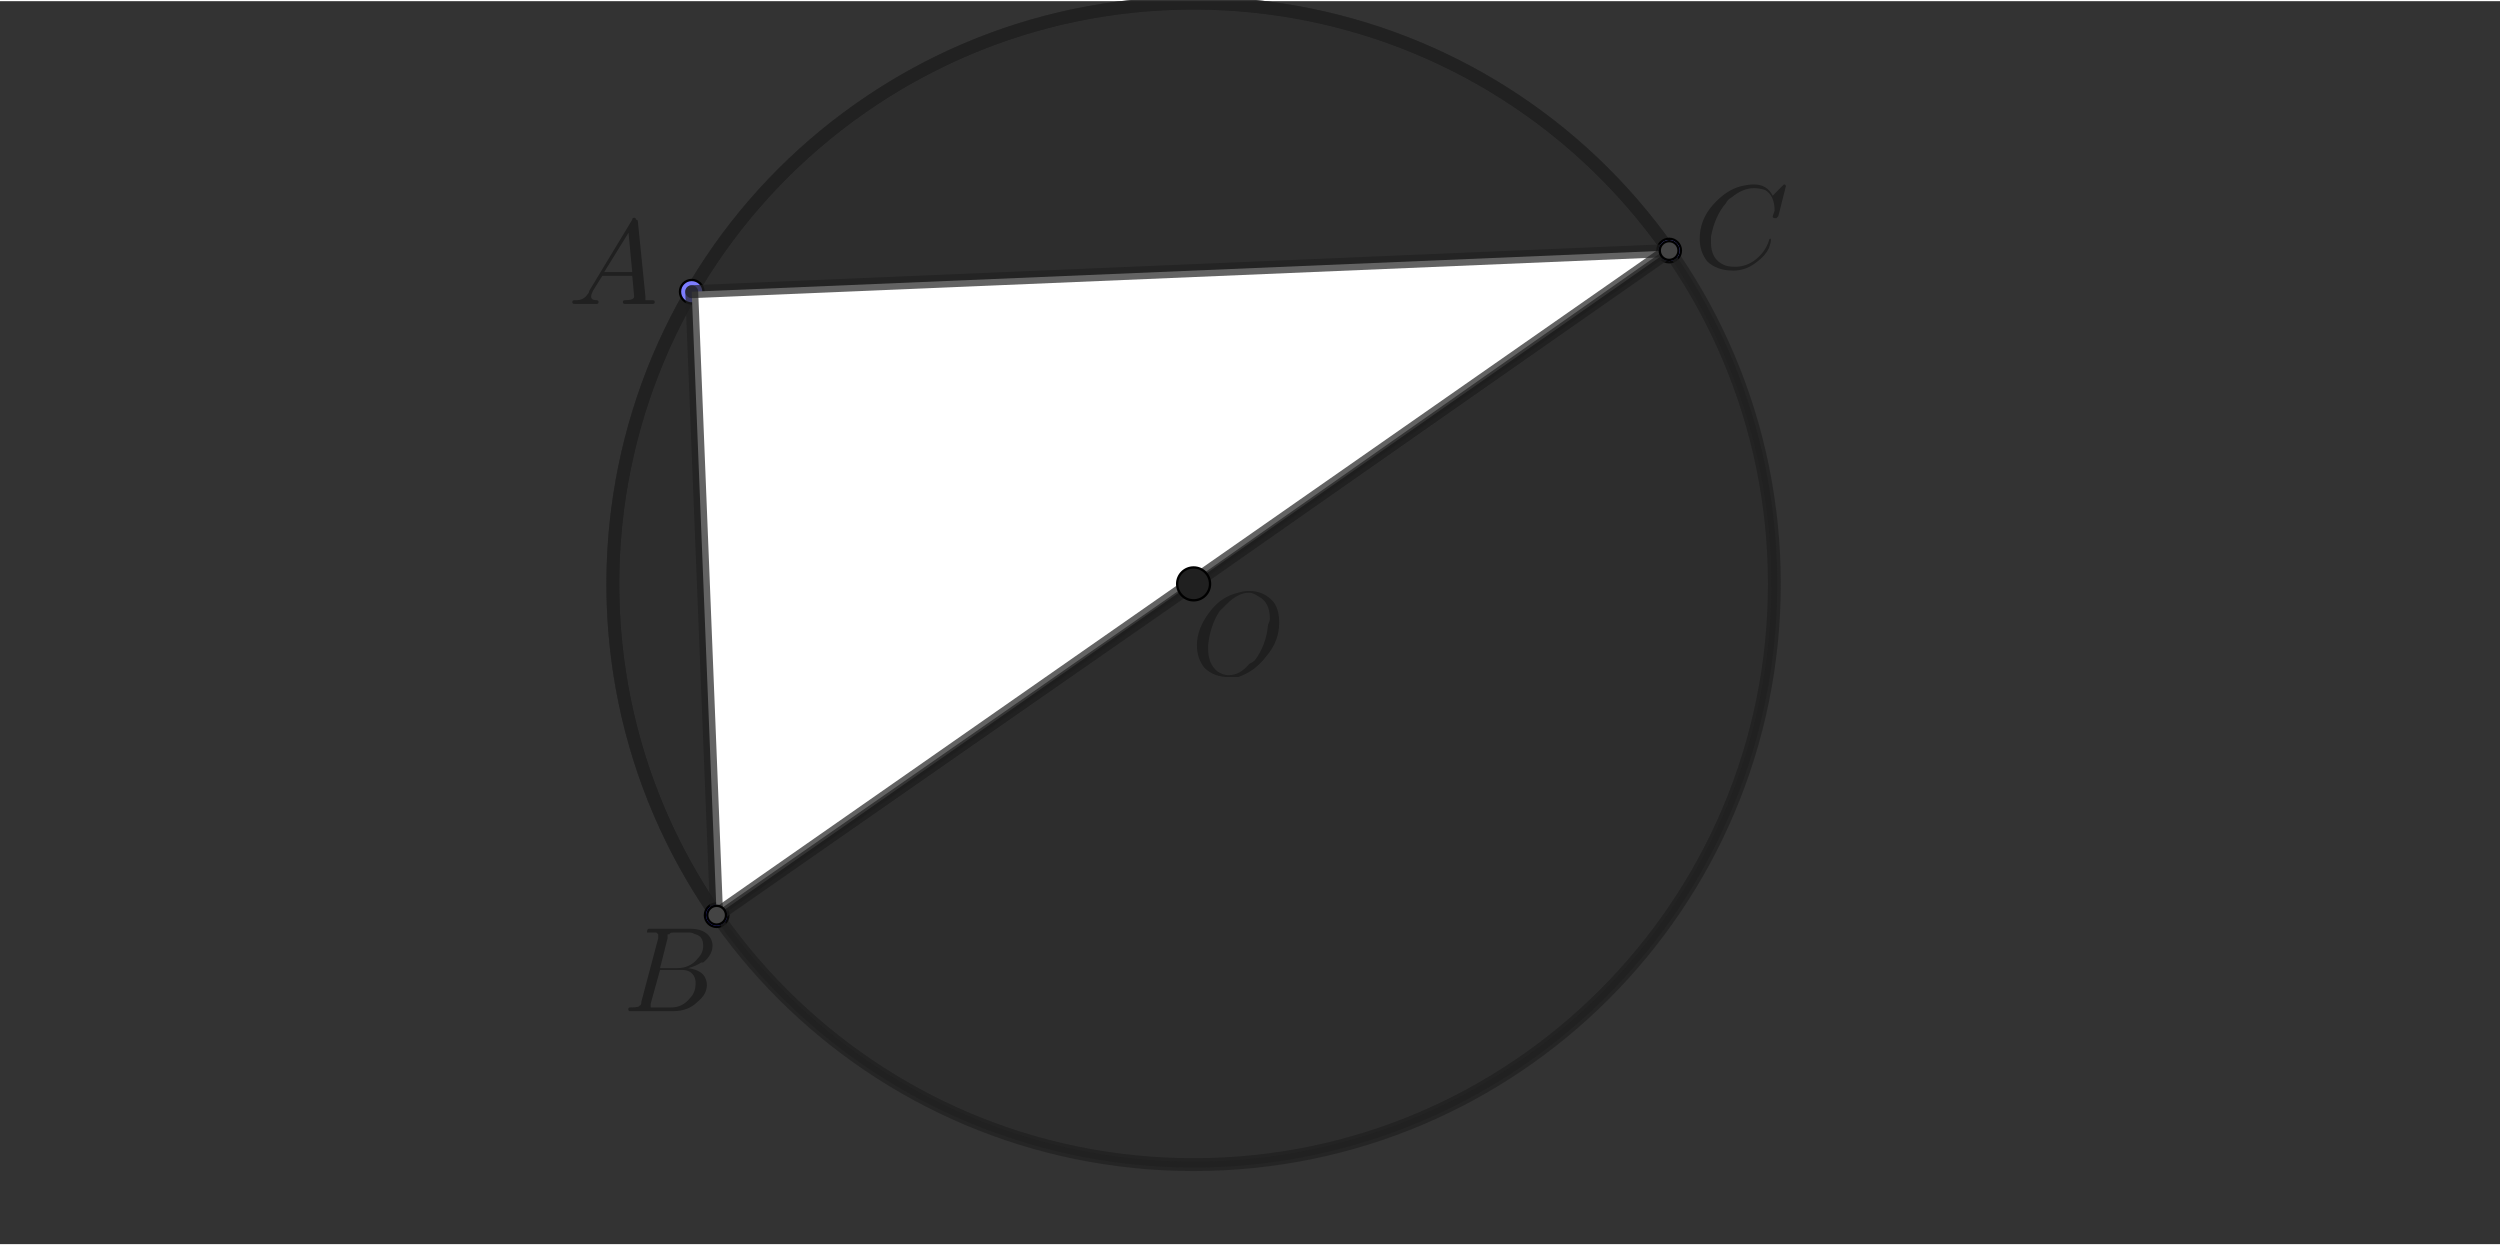 <?xml version="1.0" encoding="ISO-8859-1" standalone="no"?>

<svg 
     version="1.1"
     baseProfile="full"
     xmlns="http://www.w3.org/2000/svg"
     xmlns:xlink="http://www.w3.org/1999/xlink"
     xmlns:ev="http://www.w3.org/2001/xml-events"
     width="12.792cm"
     height="6.372cm"
     viewBox="0 0 1064 529"
     >
<rect x="0" y="0" width="1064" height="529" fill="#333333" stroke="none"/>
<title>

</title>
<g stroke-linejoin="miter" stroke-dashoffset="0" stroke-dasharray="none" stroke-width="1" stroke-miterlimit="10.000" stroke-linecap="square">
<g id="misc">
</g><!-- misc -->
<g id="layer0">
<g transform="matrix(51.000, 0, 0, 51.000, 507.00, 286.85)">
<clipPath id="clip0e0b786b-f57d-4685-afc8-983be46c8816">
  <path d="M -9.941 -5.625 L -9.941 4.787 L 10.961 4.787 L 10.961 -5.625 z"/>
</clipPath>
<g clip-path="url(#clip1)">
<g fill-opacity="1" fill-rule="nonzero" stroke="none" fill="#202020">
  <path d="M .734 -.438 L .734 -.438 Q .734 -.281 .625 -.156 Q .531 -.031 .391 .016 Q .344 .016 .312 .016 Q .188 .016 .109 -.062 Q .047 -.141 .047 -.25 Q .047 -.391 .156 -.531 Q .25 -.656 .391 -.688 Q .438 -.703 .484 -.703 Q .609 -.703 .688 -.609 Q .734 -.547 .734 -.438 z M .312 -0 L .312 -0 Q .406 -0 .484 -.094 Q .516 -.109 .531 -.125 Q .625 -.25 .641 -.422 Q .656 -.453 .656 -.469 Q .656 -.609 .562 -.656 Q .562 -.656 .562 -.656 Q .516 -.688 .484 -.688 Q .391 -.688 .297 -.594 Q .266 -.562 .234 -.531 Q .156 -.406 .141 -.25 Q .141 -.234 .141 -.219 Q .141 -.094 .219 -.031 Q .266 -0 .312 -0 z"/>
<title>$O$</title>
<desc>text1_2 = “$O$”</desc>

</g> <!-- drawing style -->
</g> <!-- clip1 -->
</g> <!-- transform -->
<g transform="matrix(51.000, 0, 0, 51.000, 265.00, 429.85)">
<clipPath id="clip706678df-545c-4dd3-b6fb-68398494dbfa">
  <path d="M -5.196 -8.428 L -5.196 1.983 L 15.706 1.983 L 15.706 -8.428 z"/>
</clipPath>
<g clip-path="url(#clip2)">
<g fill-opacity="1" fill-rule="nonzero" stroke="none" fill="#202020">
  <path d="M .156 -.078 L .297 -.609 Q .297 -.625 .297 -.641 Q .297 -.641 .281 -.656 L .281 -.656 L .281 -.656 Q .281 -.656 .266 -.656 Q .25 -.656 .234 -.656 Q .203 -.656 .203 -.656 Q .203 -.688 .219 -.688 L .219 -.688 L .219 -.688 L .234 -.688 L .562 -.688 Q .688 -.688 .734 -.609 Q .75 -.578 .75 -.547 Q .75 -.469 .672 -.406 Q .672 -.406 .656 -.406 Q .609 -.375 .547 -.359 Q .656 -.344 .688 -.281 Q .703 -.25 .703 -.219 Q .703 -.141 .625 -.078 L .625 -.078 Q .547 -0 .422 -0 L .062 -0 Q .047 -0 .047 -.016 Q .047 -.031 .062 -.031 L .062 -.031 Q .141 -.031 .141 -.047 Q .156 -.047 .156 -.078 Q .156 -.078 .156 -.078 z M .312 -.359 L .453 -.359 Q .562 -.359 .625 -.438 Q .672 -.484 .672 -.547 Q .672 -.625 .609 -.641 Q .578 -.656 .562 -.656 L .422 -.656 Q .391 -.656 .391 -.641 L .391 -.641 L .391 -.641 L .375 -.641 L .375 -.641 Q .375 -.641 .375 -.609 L .312 -.359 z M .266 -.031 L .406 -.031 Q .5 -.031 .562 -.109 Q .609 -.156 .609 -.234 Q .609 -.297 .562 -.328 Q .531 -.344 .5 -.344 L .312 -.344 L .234 -.062 Q .234 -.047 .234 -.047 Q .234 -.031 .234 -.031 L .234 -.031 L .234 -.031 L .25 -.031 Q .25 -.031 .266 -.031 z"/>
<title>$B$</title>
<desc>text1_1 = “$B$”</desc>

</g> <!-- drawing style -->
</g> <!-- clip2 -->
</g> <!-- transform -->
<g transform="matrix(51.000, 0, 0, 51.000, 721.00, 113.85)">
<clipPath id="clip7d22f55d-f7c3-4f31-a863-5398394d6f03">
  <path d="M -14.137 -2.232 L -14.137 8.179 L 6.765 8.179 L 6.765 -2.232 z"/>
</clipPath>
<g clip-path="url(#clip3)">
<g fill-opacity="1" fill-rule="nonzero" stroke="none" fill="#202020">
  <path d="M .766 -.688 L .703 -.438 Q .688 -.422 .688 -.422 L .688 -.422 L .672 -.422 Q .656 -.422 .656 -.438 L .672 -.484 L .672 -.484 Q .672 -.609 .594 -.656 L .594 -.656 Q .547 -.672 .5 -.672 Q .406 -.672 .312 -.594 Q .281 -.578 .266 -.547 Q .172 -.438 .141 -.266 Q .141 -.234 .141 -.219 Q .141 -.078 .25 -.031 Q .281 -.016 .344 -.016 Q .438 -.016 .516 -.078 Q .594 -.141 .625 -.234 Q .625 -.25 .641 -.25 Q .641 -.25 .641 -.234 Q .641 -.219 .625 -.172 Q .594 -.109 .531 -.062 Q .438 .016 .328 .016 Q .188 .016 .109 -.062 Q .047 -.141 .047 -.25 Q .047 -.406 .156 -.531 Q .266 -.656 .391 -.688 Q .453 -.703 .5 -.703 Q .609 -.703 .656 -.609 L .734 -.688 Q .75 -.703 .75 -.703 Q .766 -.703 .766 -.688 z"/>
<title>$C$</title>
<desc>text1_3 = “$C$”</desc>

</g> <!-- drawing style -->
</g> <!-- clip3 -->
</g> <!-- transform -->
<g transform="matrix(51.000, 0, 0, 51.000, 242.00, 128.85)">
<clipPath id="clip61eb5b70-1b08-4627-9536-3a7e482df078">
  <path d="M -4.745 -2.526 L -4.745 7.885 L 16.157 7.885 L 16.157 -2.526 z"/>
</clipPath>
<g clip-path="url(#clip4)">
<g fill-opacity="1" fill-rule="nonzero" stroke="none" fill="#202020">
  <path d="M .172 -.109 L .531 -.703 Q .531 -.719 .547 -.719 Q .562 -.719 .562 -.703 Q .578 -.703 .578 -.688 L .641 -.062 Q .641 -.047 .641 -.031 L .641 -.031 L .641 -.031 L .641 -.031 L .641 -.031 L .641 -.031 Q .656 -.031 .703 -.031 Q .719 -.031 .719 -.016 Q .719 -0 .703 -0 L .594 -0 L .594 -0 L .469 -0 L .469 -0 Q .453 -0 .453 -.016 Q .453 -.031 .469 -.031 Q .547 -.031 .547 -.062 Q .547 -.062 .531 -.234 L .281 -.234 L .203 -.109 Q .188 -.078 .188 -.062 Q .188 -.031 .234 -.031 Q .25 -.031 .25 -.016 Q .25 -0 .234 -0 L .141 -0 L .141 -0 L .047 -0 L .047 -0 Q .031 -0 .031 -.016 Q .031 -.031 .047 -.031 L .047 -.031 L .062 -.031 Q .125 -.031 .156 -.078 Q .172 -.094 .172 -.109 z M .297 -.266 L .531 -.266 L .5 -.594 L .297 -.266 z"/>
<title>$A$</title>
<desc>text1_4 = “$A$”</desc>

</g> <!-- drawing style -->
</g> <!-- clip4 -->
</g> <!-- transform -->
</g><!-- layer0 -->
<g id="layer1">
</g><!-- layer1 -->
<g id="layer2">
</g><!-- layer2 -->
<g id="layer3">
</g><!-- layer3 -->
<g id="layer4">
<clipPath id="clipc9873c4b-04dd-4e58-b9d4-a9009f7fdd18">
  <path d="M 0 0 L 0 531.00 L 1066.0 531.00 L 1066.0 0 z"/>
</clipPath>
<g clip-path="url(#clip5)">
<g stroke-linejoin="round" stroke-width="5.5" stroke-linecap="round" fill="none" stroke-opacity=".698" stroke="#202020">
  <path d="M 755.16 248.00 C 755.16 384.50 644.50 495.16 508.00 495.16 C 371.50 495.16 260.84 384.50 260.84 248.00 C 260.84 111.50 371.50 .836 508.00 .836 C 644.50 .836 755.16 111.50 755.16 248.00 z"/>
<title>Circle c</title>
<desc>Circle c: Circle through B with center A</desc>

</g> <!-- drawing style -->
</g> <!-- clip5 -->
<clipPath id="clip2c8f4c1a-5fcf-46e1-88f6-851466e42be9">
  <path d="M 0 0 L 0 531.00 L 1066.0 531.00 L 1066.0 0 z"/>
</clipPath>
<g clip-path="url(#clip6)">
<g fill-opacity=".247" fill-rule="nonzero" stroke="none" fill="#202020">
  <path d="M 710.39 106.13 C 632.16 -5.48 478.34 -32.691 366.56 45.304 C 254.79 123.30 227.25 277.06 305.00 389.00 L 508.00 248.00 z"/>
<title>Sector e</title>
<desc>Sector e: CircularSector(A, C, B)</desc>

</g> <!-- drawing style -->
</g> <!-- clip6 -->
<clipPath id="clip280121cb-0c84-4abd-8d21-c633430f4e60">
  <path d="M 0 0 L 0 531.00 L 1066.0 531.00 L 1066.0 0 z"/>
</clipPath>
<g clip-path="url(#clip7)">
<g stroke-linejoin="round" stroke-width="5.5" stroke-linecap="round" fill="none" stroke-opacity=".698" stroke="#202020">
  <path d="M 710.39 106.13 C 632.16 -5.48 478.34 -32.691 366.56 45.304 C 254.79 123.30 227.25 277.06 305.00 389.00 L 508.00 248.00 z"/>
<title>Sector e</title>
<desc>Sector e: CircularSector(A, C, B)</desc>

</g> <!-- drawing style -->
</g> <!-- clip7 -->
<clipPath id="clip165a7500-44f4-416e-946c-6074084603c0">
  <path d="M 0 0 L 0 531.00 L 1066.0 531.00 L 1066.0 0 z"/>
</clipPath>
<g clip-path="url(#clip8)">
<g stroke-linejoin="round" stroke-width="2.5" stroke-linecap="round" fill="none" stroke-opacity=".698" stroke="#000000">
  <path d="M 305.00 389.00 L 710.39 106.13"/>
<title>Segment f</title>
<desc>Segment f: Segment B, C</desc>

</g> <!-- drawing style -->
</g> <!-- clip8 -->
<clipPath id="clipc7301a99-c0fd-4e5b-9b4f-ee1a9d21307c">
  <path d="M 0 0 L 0 531.00 L 1066.0 531.00 L 1066.0 0 z"/>
</clipPath>
<g clip-path="url(#clip9)">
<g fill-opacity="1" fill-rule="nonzero" stroke="none" fill="#4d4dff">
  <path d="M 310.00 389.00 C 310.00 391.76 307.76 394.00 305.00 394.00 C 302.24 394.00 300.00 391.76 300.00 389.00 C 300.00 386.24 302.24 384.00 305.00 384.00 C 307.76 384.00 310.00 386.24 310.00 389.00 z"/>
<title>Point B</title>
<desc>B = (-1.48, -1.67)</desc>

</g> <!-- drawing style -->
</g> <!-- clip9 -->
<clipPath id="clip477ca09d-bdf4-4d07-a561-0dc8190f2429">
  <path d="M 0 0 L 0 531.00 L 1066.0 531.00 L 1066.0 0 z"/>
</clipPath>
<g clip-path="url(#clip10)">
<g stroke-linejoin="round" stroke-linecap="round" fill="none" stroke-opacity="1" stroke="#000000">
  <path d="M 310.00 389.00 C 310.00 391.76 307.76 394.00 305.00 394.00 C 302.24 394.00 300.00 391.76 300.00 389.00 C 300.00 386.24 302.24 384.00 305.00 384.00 C 307.76 384.00 310.00 386.24 310.00 389.00 z"/>
<title>Point B</title>
<desc>B = (-1.48, -1.67)</desc>

</g> <!-- drawing style -->
</g> <!-- clip10 -->
<clipPath id="clipf1002e71-24ee-4d16-acca-a36ebc7ac998">
  <path d="M 0 0 L 0 531.00 L 1066.0 531.00 L 1066.0 0 z"/>
</clipPath>
<g clip-path="url(#clip11)">
<g fill-opacity="1" fill-rule="nonzero" stroke="none" fill="#7d7dff">
  <path d="M 715.39 106.13 C 715.39 108.89 713.15 111.13 710.39 111.13 C 707.63 111.13 705.39 108.89 705.39 106.13 C 705.39 103.37 707.63 101.13 710.39 101.13 C 713.15 101.13 715.39 103.37 715.39 106.13 z"/>
<title>Point C</title>
<desc>Point C: Point on c</desc>

</g> <!-- drawing style -->
</g> <!-- clip11 -->
<clipPath id="clip5ecdecc1-1f3d-4bb0-9114-4a350e433f82">
  <path d="M 0 0 L 0 531.00 L 1066.0 531.00 L 1066.0 0 z"/>
</clipPath>
<g clip-path="url(#clip12)">
<g stroke-linejoin="round" stroke-linecap="round" fill="none" stroke-opacity="1" stroke="#000000">
  <path d="M 715.39 106.13 C 715.39 108.89 713.15 111.13 710.39 111.13 C 707.63 111.13 705.39 108.89 705.39 106.13 C 705.39 103.37 707.63 101.13 710.39 101.13 C 713.15 101.13 715.39 103.37 715.39 106.13 z"/>
<title>Point C</title>
<desc>Point C: Point on c</desc>

</g> <!-- drawing style -->
</g> <!-- clip12 -->
<clipPath id="clip09875c93-001a-4edc-85e9-b27a581345f1">
  <path d="M 0 0 L 0 531.00 L 1066.0 531.00 L 1066.0 0 z"/>
</clipPath>
<g clip-path="url(#clip13)">
<g fill-opacity="1" fill-rule="nonzero" stroke="none" fill="#7d7dff">
  <path d="M 299.40 123.65 C 299.40 126.41 297.16 128.65 294.40 128.65 C 291.63 128.65 289.40 126.41 289.40 123.65 C 289.40 120.89 291.63 118.65 294.40 118.65 C 297.16 118.65 299.40 120.89 299.40 123.65 z"/>
<title>Point D</title>
<desc>Point D: Point on c</desc>

</g> <!-- drawing style -->
</g> <!-- clip13 -->
<clipPath id="clip375d5e6e-3bc3-4fb7-a2a8-1aebe6b209d2">
  <path d="M 0 0 L 0 531.00 L 1066.0 531.00 L 1066.0 0 z"/>
</clipPath>
<g clip-path="url(#clip14)">
<g stroke-linejoin="round" stroke-linecap="round" fill="none" stroke-opacity="1" stroke="#000000">
  <path d="M 299.40 123.65 C 299.40 126.41 297.16 128.65 294.40 128.65 C 291.63 128.65 289.40 126.41 289.40 123.65 C 289.40 120.89 291.63 118.65 294.40 118.65 C 297.16 118.65 299.40 120.89 299.40 123.65 z"/>
<title>Point D</title>
<desc>Point D: Point on c</desc>

</g> <!-- drawing style -->
</g> <!-- clip14 -->
</g><!-- layer4 -->
<g id="layer5">
<clipPath id="clipabaa4503-74d2-417d-bfab-abef230c9ce5">
  <path d="M 0 0 L 0 531.00 L 1066.0 531.00 L 1066.0 0 z"/>
</clipPath>
<g clip-path="url(#clip15)">
<g fill-opacity="1" fill-rule="evenodd" stroke="none" fill="#ffffff">
  <path d="M 305.00 389.00 L 294.40 123.65 L 710.39 106.13 z"/>
<title>Triangle t1</title>
<desc>Triangle t1: Polygon B, D, C</desc>

</g> <!-- drawing style -->
</g> <!-- clip15 -->
</g><!-- layer5 -->
<g id="layer6">
<clipPath id="clipa0fd50f6-914f-4525-80e2-0830b32b3ffe">
  <path d="M 0 0 L 0 531.00 L 1066.0 531.00 L 1066.0 0 z"/>
</clipPath>
<g clip-path="url(#clip16)">
<g fill-opacity=".247" fill-rule="nonzero" stroke="none" fill="#202020">
  <path d="M 305.00 389.00 C 355.45 461.63 440.85 501.77 528.96 494.27 C 617.07 486.77 694.47 432.77 731.91 352.66 C 769.36 272.55 761.15 178.54 710.39 106.13 L 508.00 248.00 z"/>
<title>Sector g</title>
<desc>Sector g: CircularSector(A, E, F)</desc>

</g> <!-- drawing style -->
</g> <!-- clip16 -->
<clipPath id="clipd4ec3fdc-ef8c-43b6-956a-3bb4eb75e539">
  <path d="M 0 0 L 0 531.00 L 1066.0 531.00 L 1066.0 0 z"/>
</clipPath>
<g clip-path="url(#clip17)">
<g stroke-linejoin="round" stroke-width="2.5" stroke-linecap="round" fill="none" stroke-opacity=".698" stroke="#202020">
  <path d="M 305.00 389.00 C 355.45 461.63 440.85 501.77 528.96 494.27 C 617.07 486.77 694.47 432.77 731.91 352.66 C 769.36 272.55 761.15 178.54 710.39 106.13 L 508.00 248.00 z"/>
<title>Sector g</title>
<desc>Sector g: CircularSector(A, E, F)</desc>

</g> <!-- drawing style -->
</g> <!-- clip17 -->
<clipPath id="clip8ab3d4ea-2199-4fa9-b3a5-34f1b5425cb0">
  <path d="M 0 0 L 0 531.00 L 1066.0 531.00 L 1066.0 0 z"/>
</clipPath>
<g clip-path="url(#clip18)">
<g stroke-linejoin="round" stroke-width="5.5" stroke-linecap="round" fill="none" stroke-opacity=".698" stroke="#202020">
  <path d="M 305.00 389.00 L 294.40 123.65"/>
<title>Segment c_1</title>
<desc>Segment c_1: Segment B, D</desc>

</g> <!-- drawing style -->
</g> <!-- clip18 -->
<clipPath id="clip1780c853-277a-459e-921c-adecc8909c2f">
  <path d="M 0 0 L 0 531.00 L 1066.0 531.00 L 1066.0 0 z"/>
</clipPath>
<g clip-path="url(#clip19)">
<g stroke-linejoin="round" stroke-width="5.5" stroke-linecap="round" fill="none" stroke-opacity=".698" stroke="#202020">
  <path d="M 294.40 123.65 L 710.39 106.13"/>
<title>Segment b</title>
<desc>Segment b: Segment D, C</desc>

</g> <!-- drawing style -->
</g> <!-- clip19 -->
<clipPath id="clip8e6d8aac-2163-4e1a-a4bf-01be0786a8f1">
  <path d="M 0 0 L 0 531.00 L 1066.0 531.00 L 1066.0 0 z"/>
</clipPath>
<g clip-path="url(#clip20)">
<g stroke-linejoin="round" stroke-width="6" stroke-linecap="round" fill="none" stroke-opacity=".698" stroke="#202020">
  <path d="M 710.39 106.13 L 305.00 389.00"/>
<title>Segment d</title>
<desc>Segment d: Segment C, B</desc>

</g> <!-- drawing style -->
</g> <!-- clip20 -->
<clipPath id="clip5a0b9be9-2346-42cf-a0dc-7f9574400818">
  <path d="M 0 0 L 0 531.00 L 1066.0 531.00 L 1066.0 0 z"/>
</clipPath>
<g clip-path="url(#clip21)">
<g fill-opacity="1" fill-rule="nonzero" stroke="none" fill="#202020">
  <path d="M 515.00 248.00 C 515.00 251.87 511.87 255.00 508.00 255.00 C 504.13 255.00 501.00 251.87 501.00 248.00 C 501.00 244.13 504.13 241.00 508.00 241.00 C 511.87 241.00 515.00 244.13 515.00 248.00 z"/>
<title>Point A</title>
<desc>A = (0.95, 0.02)</desc>

</g> <!-- drawing style -->
</g> <!-- clip21 -->
<clipPath id="clip43b3f1ff-8991-438e-9b00-4d6edf0b5131">
  <path d="M 0 0 L 0 531.00 L 1066.0 531.00 L 1066.0 0 z"/>
</clipPath>
<g clip-path="url(#clip22)">
<g stroke-linejoin="round" stroke-linecap="round" fill="none" stroke-opacity="1" stroke="#000000">
  <path d="M 515.00 248.00 C 515.00 251.87 511.87 255.00 508.00 255.00 C 504.13 255.00 501.00 251.87 501.00 248.00 C 501.00 244.13 504.13 241.00 508.00 241.00 C 511.87 241.00 515.00 244.13 515.00 248.00 z"/>
<title>Point A</title>
<desc>A = (0.95, 0.02)</desc>

</g> <!-- drawing style -->
</g> <!-- clip22 -->
<clipPath id="clip9fad9064-b250-4628-8464-ded5cd00e5bd">
  <path d="M 0 0 L 0 531.00 L 1066.0 531.00 L 1066.0 0 z"/>
</clipPath>
<g clip-path="url(#clip23)">
<g fill-opacity="1" fill-rule="nonzero" stroke="none" fill="#444444">
  <path d="M 309.00 389.00 C 309.00 391.21 307.21 393.00 305.00 393.00 C 302.79 393.00 301.00 391.21 301.00 389.00 C 301.00 386.79 302.79 385.00 305.00 385.00 C 307.21 385.00 309.00 386.79 309.00 389.00 z"/>
<title>Point E</title>
<desc>Point E: Intersection of c_1 and d</desc>

</g> <!-- drawing style -->
</g> <!-- clip23 -->
<clipPath id="clip4dd0bb52-bdc8-4951-94e1-e5a0da99e58c">
  <path d="M 0 0 L 0 531.00 L 1066.0 531.00 L 1066.0 0 z"/>
</clipPath>
<g clip-path="url(#clip24)">
<g stroke-linejoin="round" stroke-linecap="round" fill="none" stroke-opacity="1" stroke="#000000">
  <path d="M 309.00 389.00 C 309.00 391.21 307.21 393.00 305.00 393.00 C 302.79 393.00 301.00 391.21 301.00 389.00 C 301.00 386.79 302.79 385.00 305.00 385.00 C 307.21 385.00 309.00 386.79 309.00 389.00 z"/>
<title>Point E</title>
<desc>Point E: Intersection of c_1 and d</desc>

</g> <!-- drawing style -->
</g> <!-- clip24 -->
<clipPath id="clip43dcf1d5-8def-432f-b6c6-c04ea49169c6">
  <path d="M 0 0 L 0 531.00 L 1066.0 531.00 L 1066.0 0 z"/>
</clipPath>
<g clip-path="url(#clip25)">
<g fill-opacity="1" fill-rule="nonzero" stroke="none" fill="#444444">
  <path d="M 714.39 106.13 C 714.39 108.34 712.60 110.13 710.39 110.13 C 708.18 110.13 706.39 108.34 706.39 106.13 C 706.39 103.92 708.18 102.13 710.39 102.13 C 712.60 102.13 714.39 103.92 714.39 106.13 z"/>
<title>Point F</title>
<desc>Point F: Intersection of b and d</desc>

</g> <!-- drawing style -->
</g> <!-- clip25 -->
<clipPath id="clip3f5a1377-99a2-45d9-aba8-c3f4340b09fb">
  <path d="M 0 0 L 0 531.00 L 1066.0 531.00 L 1066.0 0 z"/>
</clipPath>
<g clip-path="url(#clip26)">
<g stroke-linejoin="round" stroke-linecap="round" fill="none" stroke-opacity="1" stroke="#000000">
  <path d="M 714.39 106.13 C 714.39 108.34 712.60 110.13 710.39 110.13 C 708.18 110.13 706.39 108.34 706.39 106.13 C 706.39 103.92 708.18 102.13 710.39 102.13 C 712.60 102.13 714.39 103.92 714.39 106.13 z"/>
<title>Point F</title>
<desc>Point F: Intersection of b and d</desc>

</g> <!-- drawing style -->
</g> <!-- clip26 -->
</g><!-- layer6 -->
</g> <!-- default stroke -->
</svg> <!-- bounding box -->
